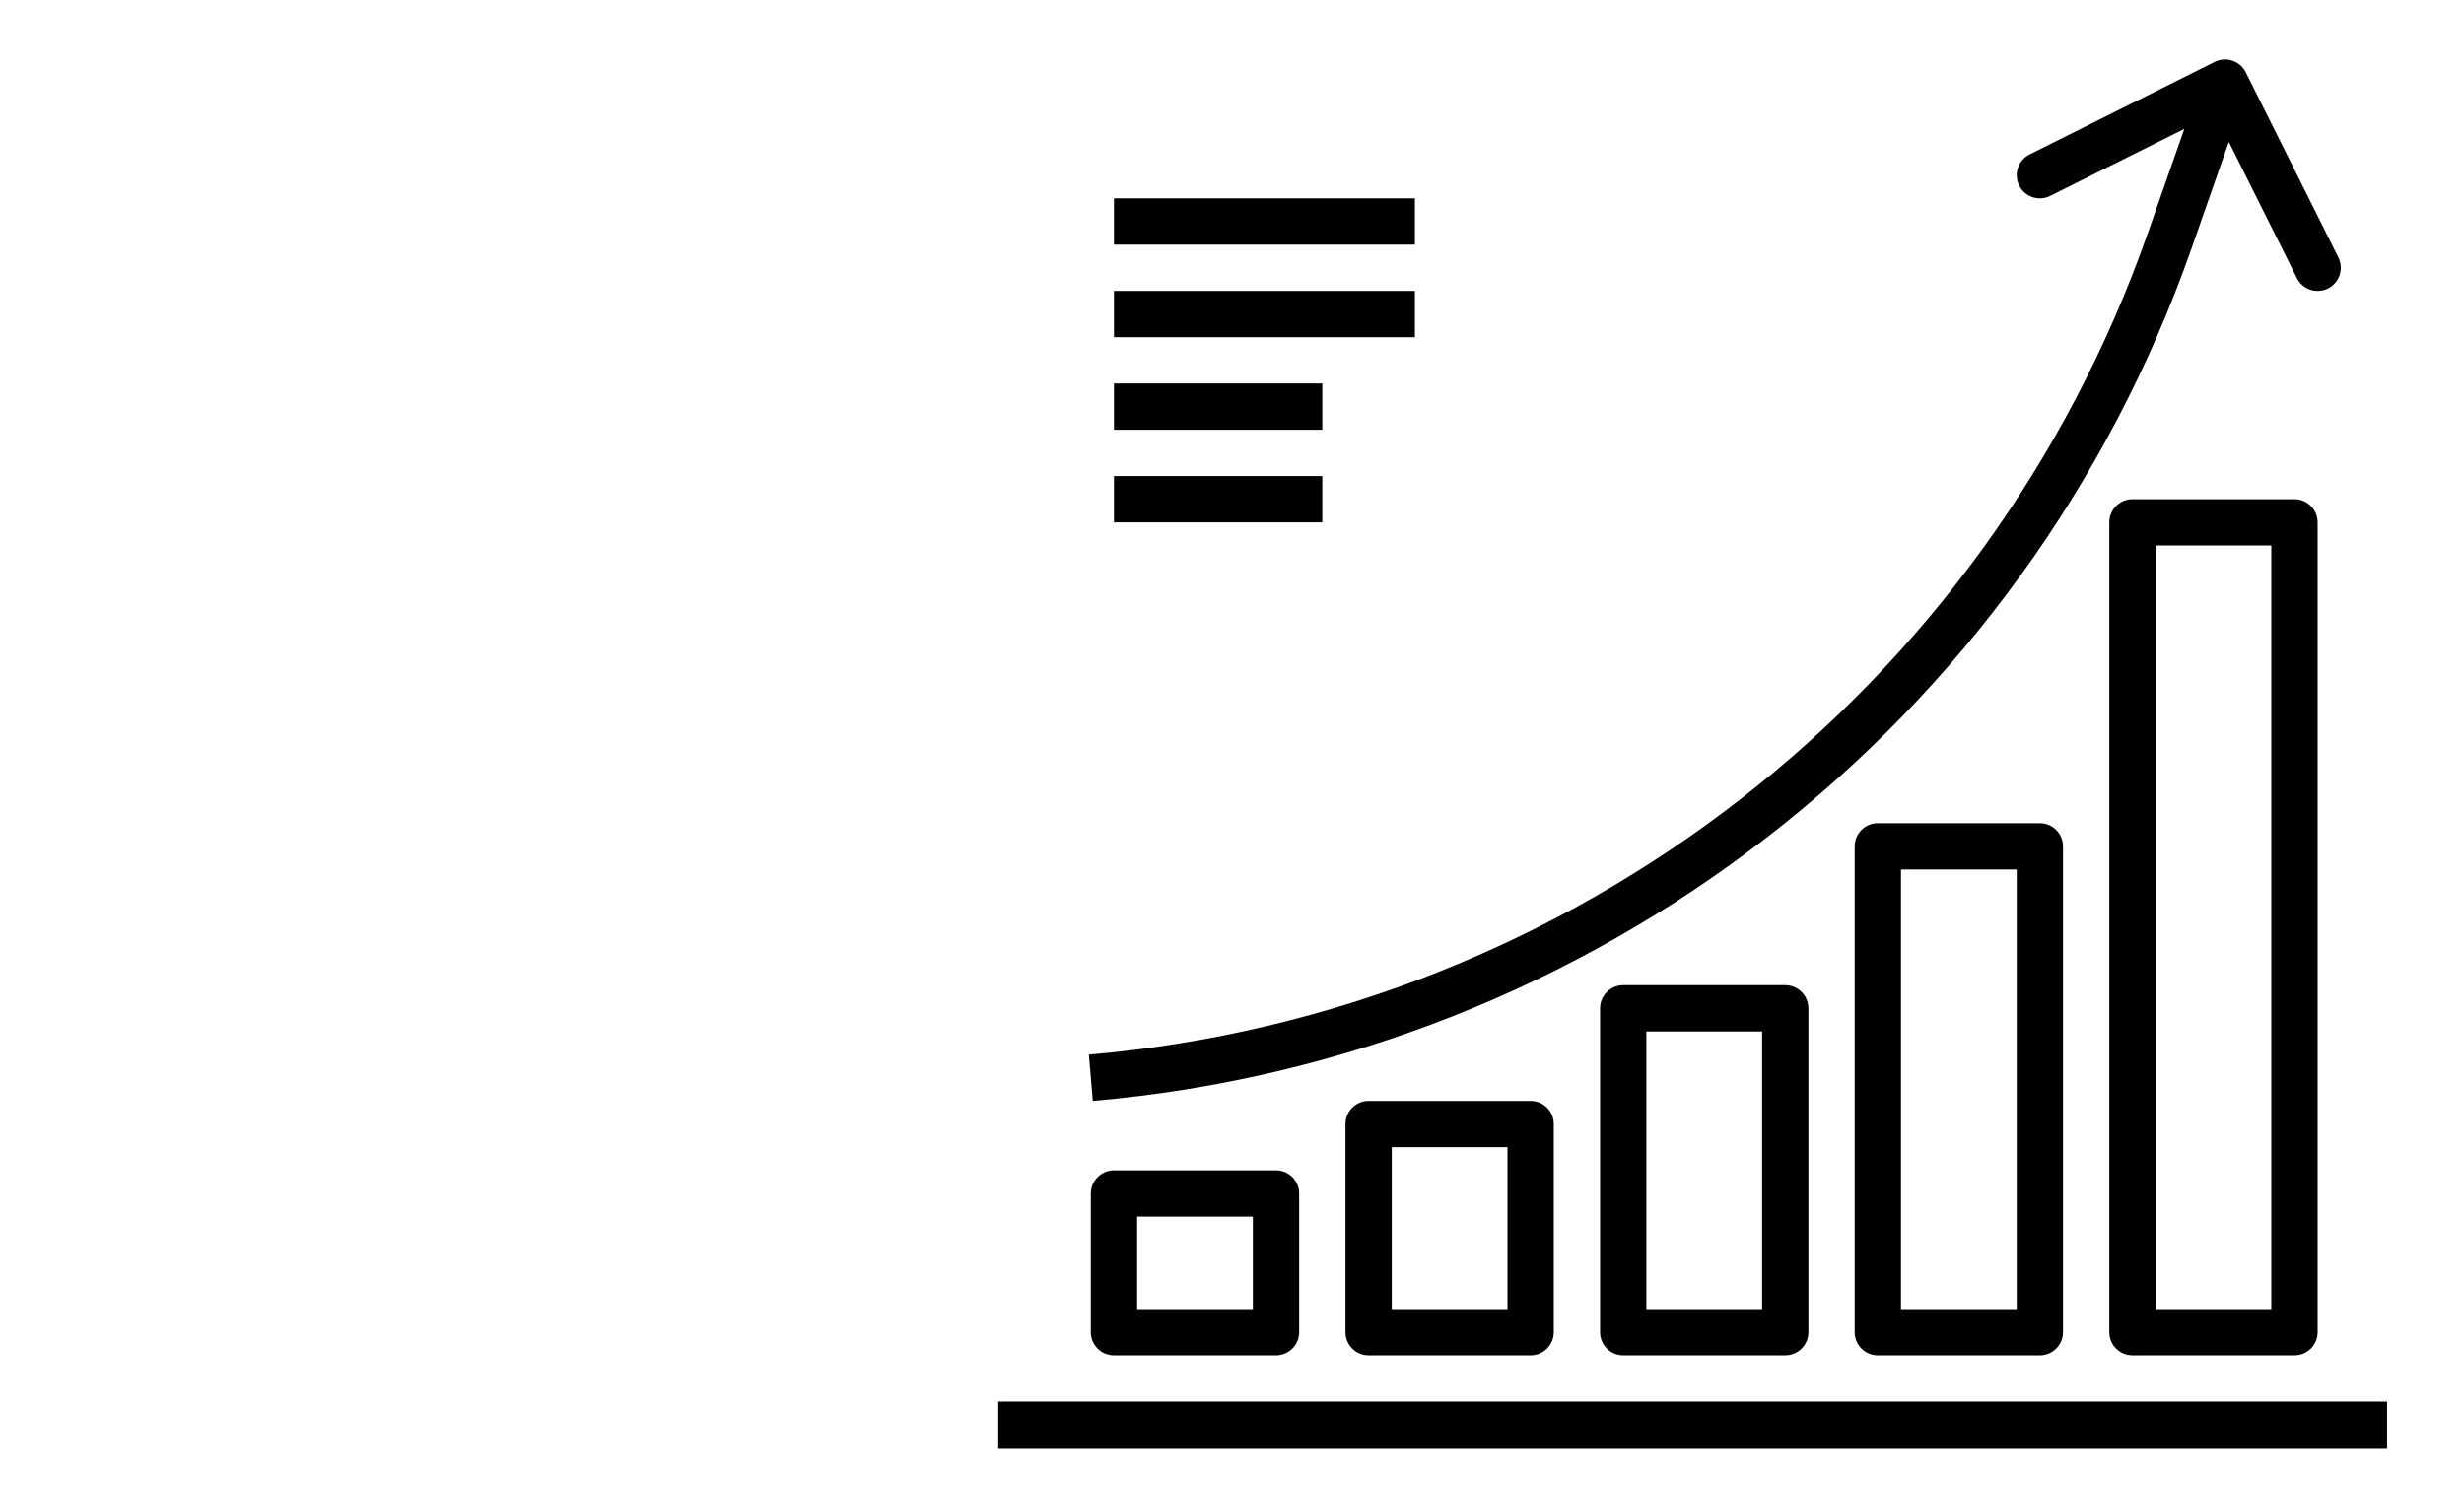 <?xml version="1.0" encoding="utf-8"?>
<svg viewBox="0 0 851.606 514.1" xmlns="http://www.w3.org/2000/svg">
  <g transform="matrix(1, 0, 0, 1, 345.012, 20.557)">
    <g>
      <rect x="40.003" y="48.006" width="104" height="16"/>
    </g>
  </g>
  <g transform="matrix(1, 0, 0, 1, 345.012, 20.557)">
    <g>
      <rect x="40.003" y="80.006" width="104" height="16"/>
    </g>
  </g>
  <g transform="matrix(1, 0, 0, 1, 345.012, 20.557)">
    <g>
      <rect x="40.003" y="112.006" width="72" height="16"/>
    </g>
  </g>
  <g transform="matrix(1, 0, 0, 1, 345.012, 20.557)">
    <g>
      <rect x="40.003" y="144.006" width="72" height="16"/>
    </g>
  </g>
  <g transform="matrix(1, 0, 0, 1, 345.012, 20.557)">
    <g>
      <rect x="0.003" y="464.006" width="480" height="16"/>
    </g>
  </g>
  <g transform="matrix(1, 0, 0, 1, 345.012, 20.557)">
    <g>
      <path d="M463.163,68.43l-32-64c-1.973-3.954-6.776-5.56-10.73-3.587c-0.002,0.001-0.004,0.002-0.006,0.003l-64,32 c-3.954,1.975-5.559,6.782-3.584,10.736s6.782,5.559,10.736,3.584l46.352-23.16l-12.648,36.112 C341.69,218.446,198.501,329.522,31.323,344.006l1.36,16C206.16,344.978,354.737,229.701,412.395,65.398l12.912-36.896 l23.536,47.08c1.975,3.954,6.782,5.559,10.736,3.584C463.534,77.191,465.138,72.385,463.163,68.43z"/>
    </g>
  </g>
  <g transform="matrix(1, 0, 0, 1, 345.012, 20.557)">
    <g>
      <path d="M96.003,384.006h-56c-4.418,0-8,3.582-8,8v48c0,4.418,3.582,8,8,8h56c4.418,0,8-3.582,8-8v-48 C104.003,387.588,100.421,384.006,96.003,384.006z M88.003,432.006h-40v-32h40V432.006z"/>
    </g>
  </g>
  <g transform="matrix(1, 0, 0, 1, 345.012, 20.557)">
    <g>
      <path d="M184.003,360.006h-56c-4.418,0-8,3.582-8,8v72c0,4.418,3.582,8,8,8h56c4.418,0,8-3.582,8-8v-72 C192.003,363.588,188.421,360.006,184.003,360.006z M176.003,432.006h-40v-56h40V432.006z"/>
    </g>
  </g>
  <g transform="matrix(1, 0, 0, 1, 345.012, 20.557)">
    <g>
      <path d="M272.003,320.006h-56c-4.418,0-8,3.582-8,8v112c0,4.418,3.582,8,8,8h56c4.418,0,8-3.582,8-8v-112 C280.003,323.588,276.421,320.006,272.003,320.006z M264.003,432.006h-40v-96h40V432.006z"/>
    </g>
  </g>
  <g transform="matrix(1, 0, 0, 1, 345.012, 20.557)">
    <g>
      <path d="M360.003,264.006h-56c-4.418,0-8,3.582-8,8v168c0,4.418,3.582,8,8,8h56c4.418,0,8-3.582,8-8v-168 C368.003,267.588,364.421,264.006,360.003,264.006z M352.003,432.006h-40v-152h40V432.006z"/>
    </g>
  </g>
  <g transform="matrix(1, 0, 0, 1, 345.012, 20.557)">
    <g>
      <path d="M448.003,152.006h-56c-4.418,0-8,3.582-8,8v280c0,4.418,3.582,8,8,8h56c4.418,0,8-3.582,8-8v-280 C456.003,155.588,452.421,152.006,448.003,152.006z M440.003,432.006h-40v-264h40V432.006z"/>
    </g>
  </g>
  <g transform="matrix(1, 0, 0, 1, 345.012, 20.557)"/>
  <g transform="matrix(1, 0, 0, 1, 345.012, 20.557)"/>
  <g transform="matrix(1, 0, 0, 1, 345.012, 20.557)"/>
  <g transform="matrix(1, 0, 0, 1, 345.012, 20.557)"/>
  <g transform="matrix(1, 0, 0, 1, 345.012, 20.557)"/>
  <g transform="matrix(1, 0, 0, 1, 345.012, 20.557)"/>
  <g transform="matrix(1, 0, 0, 1, 345.012, 20.557)"/>
  <g transform="matrix(1, 0, 0, 1, 345.012, 20.557)"/>
  <g transform="matrix(1, 0, 0, 1, 345.012, 20.557)"/>
  <g transform="matrix(1, 0, 0, 1, 345.012, 20.557)"/>
  <g transform="matrix(1, 0, 0, 1, 345.012, 20.557)"/>
  <g transform="matrix(1, 0, 0, 1, 345.012, 20.557)"/>
  <g transform="matrix(1, 0, 0, 1, 345.012, 20.557)"/>
  <g transform="matrix(1, 0, 0, 1, 345.012, 20.557)"/>
  <g transform="matrix(1, 0, 0, 1, 345.012, 20.557)"/>
</svg>